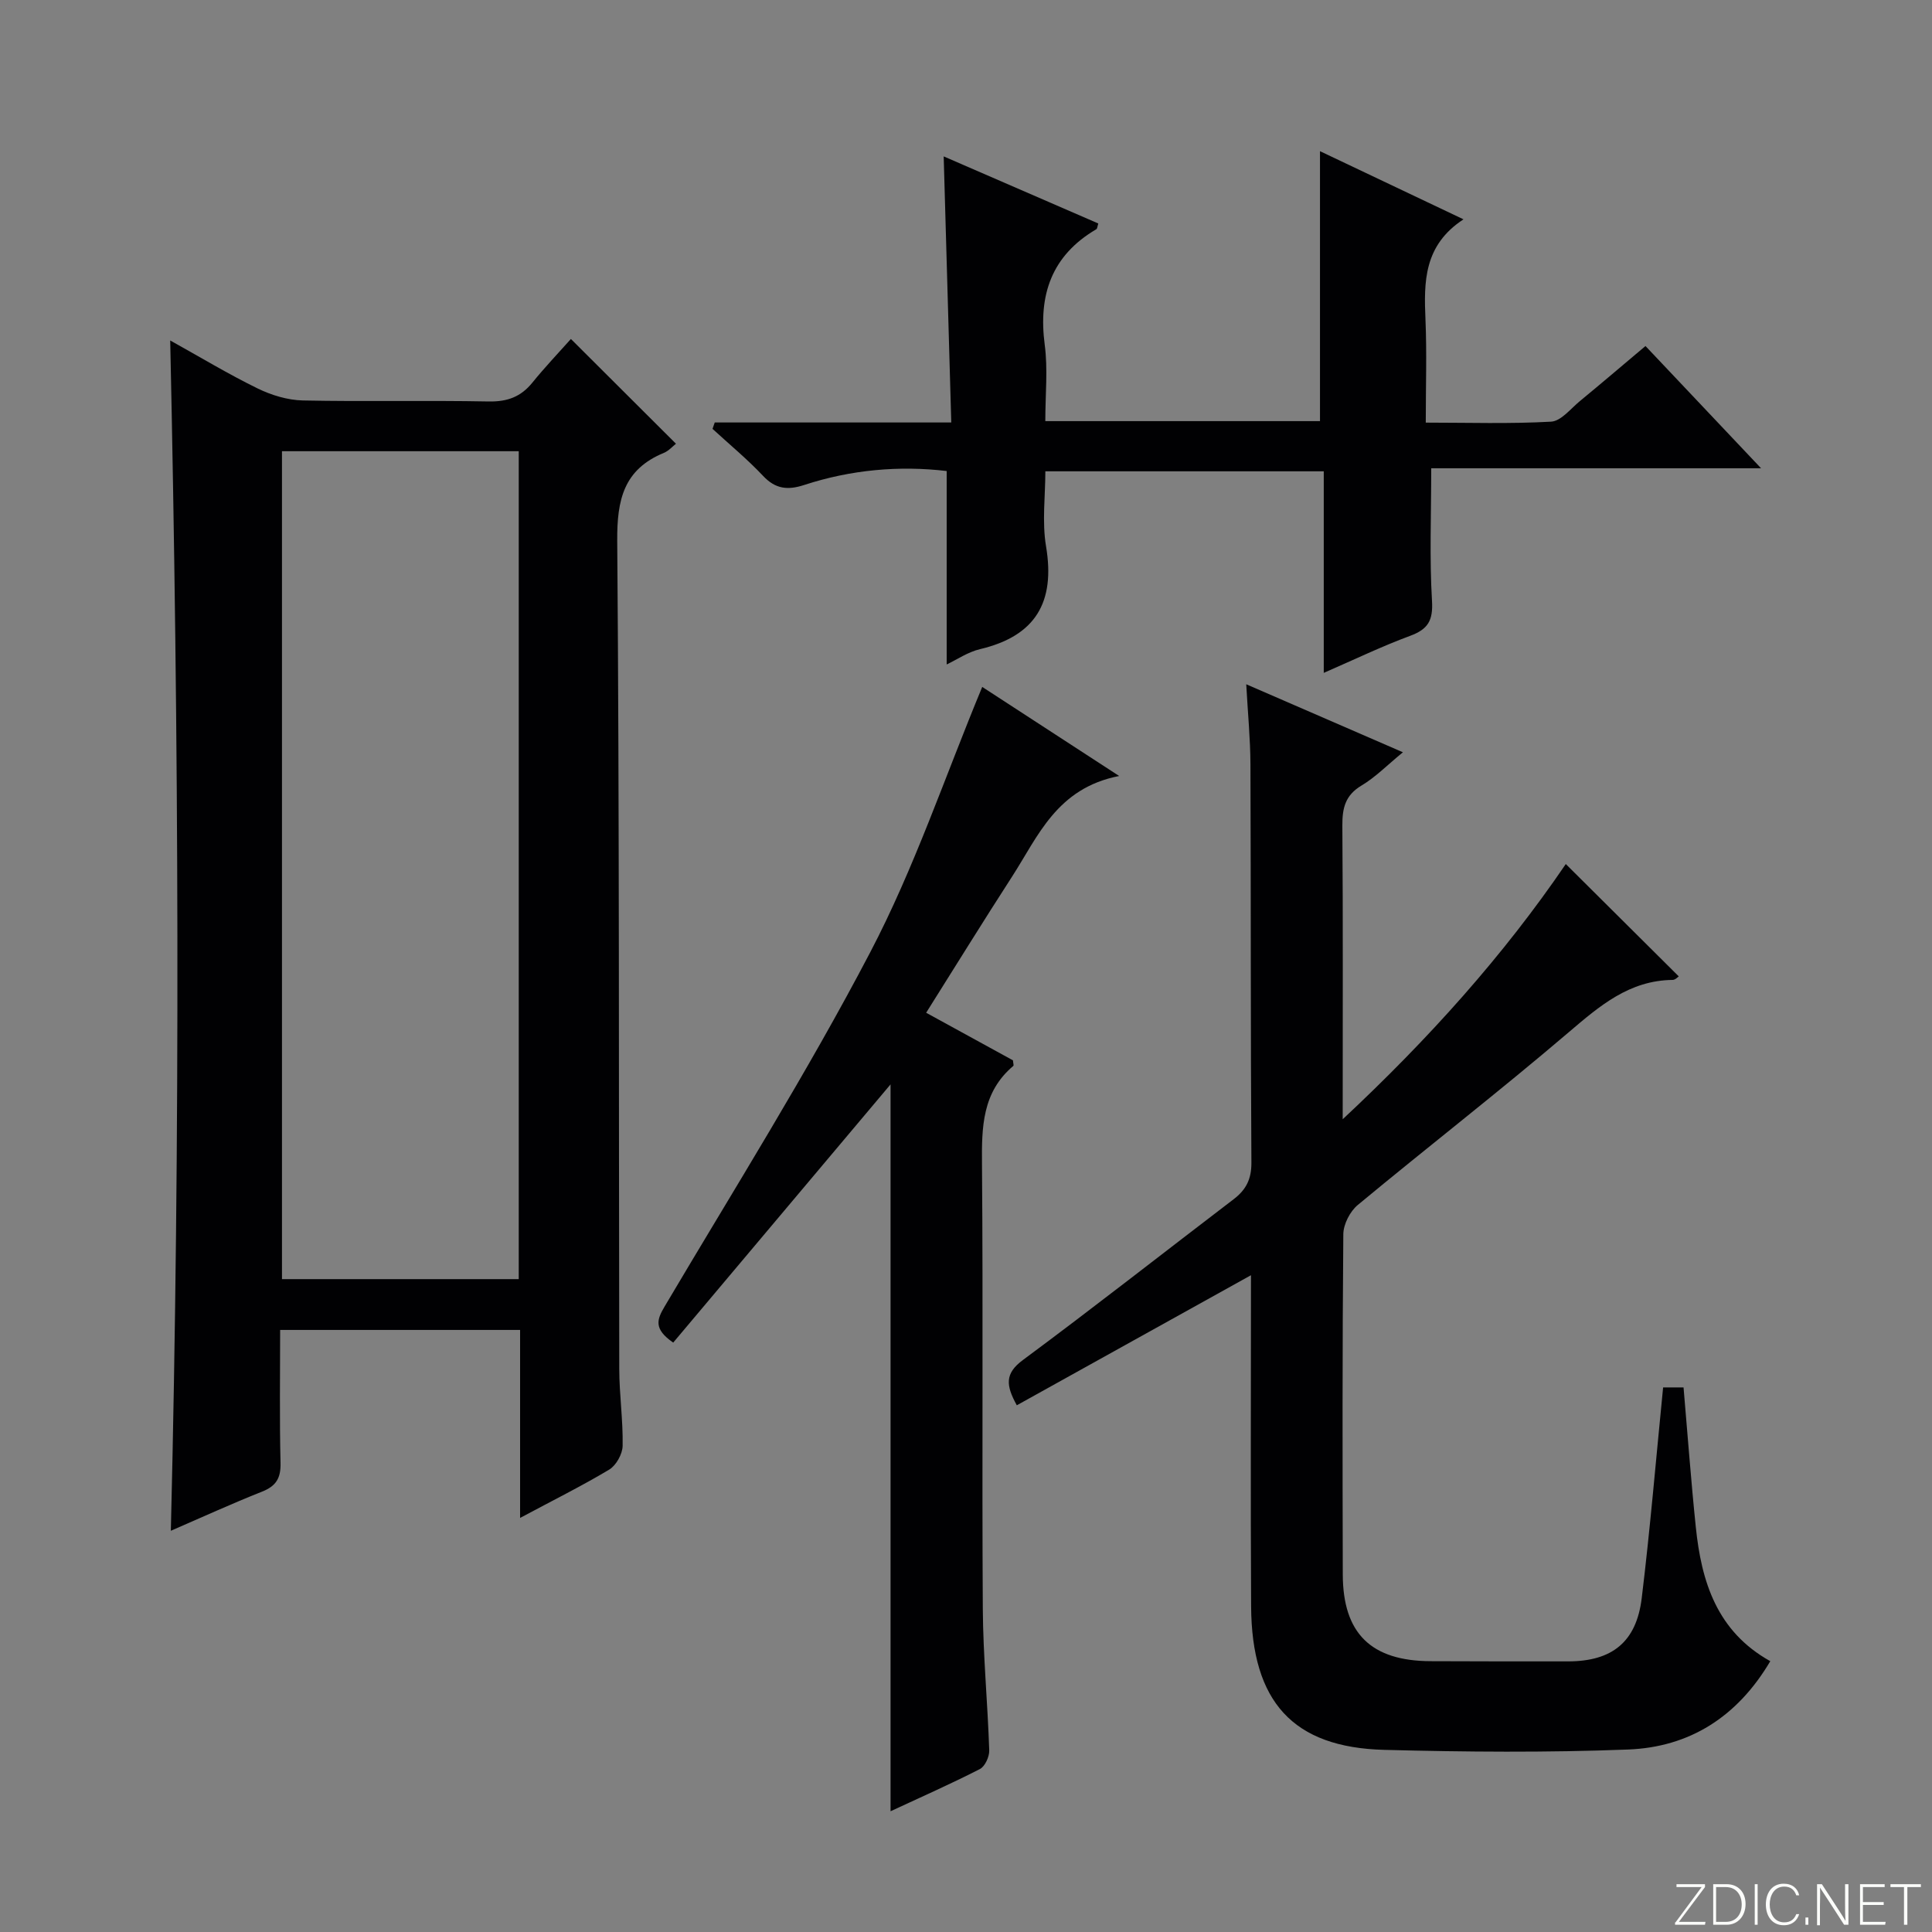 <svg enable-background="new 0 0 400 400" viewBox="0 0 400 400" xmlns="http://www.w3.org/2000/svg"><rect x="0" y="0" width="400" height="400" fill="#808080" stroke="none"/><g fill="#fbfcfa"><path d="m346.9 398 5.4-7.3h-5.2v-.6h5.9v.6l-5.4 7.2h5.5l-.1.6h-6.2v-.5z"/><path d="m354.7 390.1h2.8c2.3 0 3.9 1.6 3.9 4.1s-1.6 4.3-3.9 4.3h-2.8zm.6 7.8h2c2.2 0 3.3-1.6 3.3-3.6 0-1.8-1-3.6-3.3-3.6h-2z"/><path d="m363.9 390.1v8.4h-.6v-8.4z"/><path d="m372.5 396.3c-.4 1.3-1.4 2.3-3.2 2.3-2.4 0-3.7-1.9-3.7-4.3 0-2.3 1.2-4.3 3.7-4.3 1.8 0 2.9 1 3.2 2.4h-.6c-.4-1.1-1.1-1.8-2.5-1.8-2.1 0-3 1.9-3 3.7s.9 3.7 3 3.7c1.4 0 2.1-.7 2.5-1.7z"/><path d="m373.8 398.5v-1.5h.6v1.5z"/><path d="m376.2 398.5v-8.4h1c1.3 2 4.4 6.7 4.9 7.6-.1-1.2-.1-2.4-.1-3.8v-3.8h.7v8.4h-.9c-1.2-1.9-4.4-6.8-5-7.7.1 1.1 0 2.3 0 3.9v3.9h-.6z"/><path d="m390 394.4h-4.3v3.5h4.7l-.1.6h-5.2v-8.4h5.1v.6h-4.5v3.1h4.3v.7z"/><path d="m394.2 390.7h-2.8v-.6h6.3v.6h-2.8v7.8h-.7z"/></g><path d="m107.68 314.27c0-13.45 0-26.05 0-38.92-16.66 0-32.89 0-49.68 0 0 9.29-.14 18.41.08 27.52.08 3.15-.9 4.8-3.83 5.96-6.31 2.5-12.48 5.33-18.88 8.1 2-82.12 1.66-163.89-.13-246.44 6.3 3.5 12.07 6.99 18.11 9.94 2.85 1.39 6.2 2.41 9.34 2.48 12.82.27 25.66-.04 38.49.21 3.85.07 6.65-.95 9.04-3.9 2.6-3.21 5.46-6.21 7.98-9.04 7.78 7.76 14.71 14.68 21.75 21.69-.67.52-1.48 1.47-2.5 1.89-8.31 3.43-9.72 9.68-9.66 18.21.46 57.15.3 114.3.42 171.45.01 5.31.8 10.63.7 15.93-.03 1.69-1.34 4.04-2.77 4.91-5.66 3.39-11.61 6.34-18.46 10.01zm-.28-49.44c0-57.53 0-114.52 0-171.41-16.66 0-32.89 0-49.02 0v171.41z" fill="#010103"/><path d="m344.33 287.25h4.23c.85 9.81 1.55 19.39 2.54 28.93 1.16 11.28 4.35 21.58 15.42 27.75-6.85 11.59-16.78 17.8-29.45 18.29-16.8.65-33.65.51-50.47.07-18.9-.49-27.46-9.94-27.57-29.73-.13-22.65-.03-45.3-.03-68.54-16.32 9.07-32.28 17.94-48.48 26.93-2.27-4.12-2.53-6.57 1.27-9.38 14.7-10.89 29.08-22.19 43.63-33.29 2.56-1.95 3.69-4.15 3.67-7.56-.18-27.49-.09-54.97-.2-82.46-.02-5.29-.54-10.58-.87-16.59 10.87 4.72 21.27 9.23 32.44 14.08-3.25 2.66-5.68 5.16-8.58 6.89-3.38 2.02-3.98 4.68-3.96 8.3.15 19.81.07 39.63.07 60.79 17.83-16.66 33.31-33.92 46.19-52.84 7.87 7.83 15.61 15.52 23.39 23.26-.17.11-.71.72-1.26.73-8.99.1-15.11 5.37-21.55 10.86-14.3 12.2-29.17 23.73-43.64 35.73-1.61 1.33-2.98 3.99-3 6.05-.21 23.49-.17 46.98-.11 70.47.03 12.22 5.88 17.9 18.21 17.94 9.5.03 18.99.06 28.49.04 9.06-.02 14.09-4.02 15.19-13.09 1.75-14.35 2.95-28.75 4.43-43.63z" fill="#010103"/><path d="m147.98 87.47h48.97c-.53-18.56-1.04-36.59-1.57-55.09 10.81 4.69 21.42 9.29 32.01 13.89-.19.58-.2 1.06-.41 1.19-9.26 5.44-12.04 13.58-10.68 23.93.67 5.05.12 10.26.12 15.8h56.87c0-18.46 0-36.7 0-55.89 9.65 4.59 19.23 9.13 29.71 14.11-8.24 5.38-8.21 12.94-7.87 20.78.29 6.81.06 13.64.06 21.31 8.82 0 17.4.28 25.95-.2 2.07-.12 4.05-2.69 5.96-4.26 4.48-3.69 8.89-7.45 13.58-11.4 7.84 8.29 15.48 16.38 23.93 25.31-23.5 0-46.12 0-68.29 0 0 9.65-.37 18.58.16 27.45.24 4.08-.82 5.87-4.52 7.24-5.87 2.17-11.54 4.91-17.89 7.67 0-14.21 0-27.78 0-41.73-19.17 0-37.92 0-57.64 0 0 5.08-.71 10.43.14 15.52 1.94 11.55-2.13 18.57-13.67 21.3-2.51.59-4.79 2.17-6.9 3.17 0-13.34 0-26.52 0-40.05-9.83-1.16-19.81-.28-29.53 2.9-3.38 1.1-5.92.84-8.48-1.89-3.26-3.46-6.96-6.51-10.47-9.74.14-.45.3-.88.46-1.32z" fill="#010103"/><path d="m139.38 277.97c-4.15-2.86-3.35-4.82-1.75-7.52 14.39-24.32 29.46-48.3 42.55-73.31 9.12-17.41 15.44-36.29 23.18-54.92 8.5 5.53 17.71 11.52 28.35 18.44-12.92 2.52-16.77 12.46-22.17 20.83-5.95 9.2-11.71 18.53-17.79 28.19 6.21 3.41 12.15 6.66 17.97 9.85.04.56.21 1.04.07 1.16-6.45 5.44-6.55 12.68-6.48 20.37.25 30.66-.02 61.32.17 91.98.06 9.79 1.01 19.57 1.33 29.36.04 1.31-.88 3.33-1.95 3.87-6.03 3.09-12.24 5.82-18.48 8.73 0-50.58 0-100.73 0-150.49-14.81 17.59-29.84 35.45-45 53.46z" fill="#010103"/></svg>